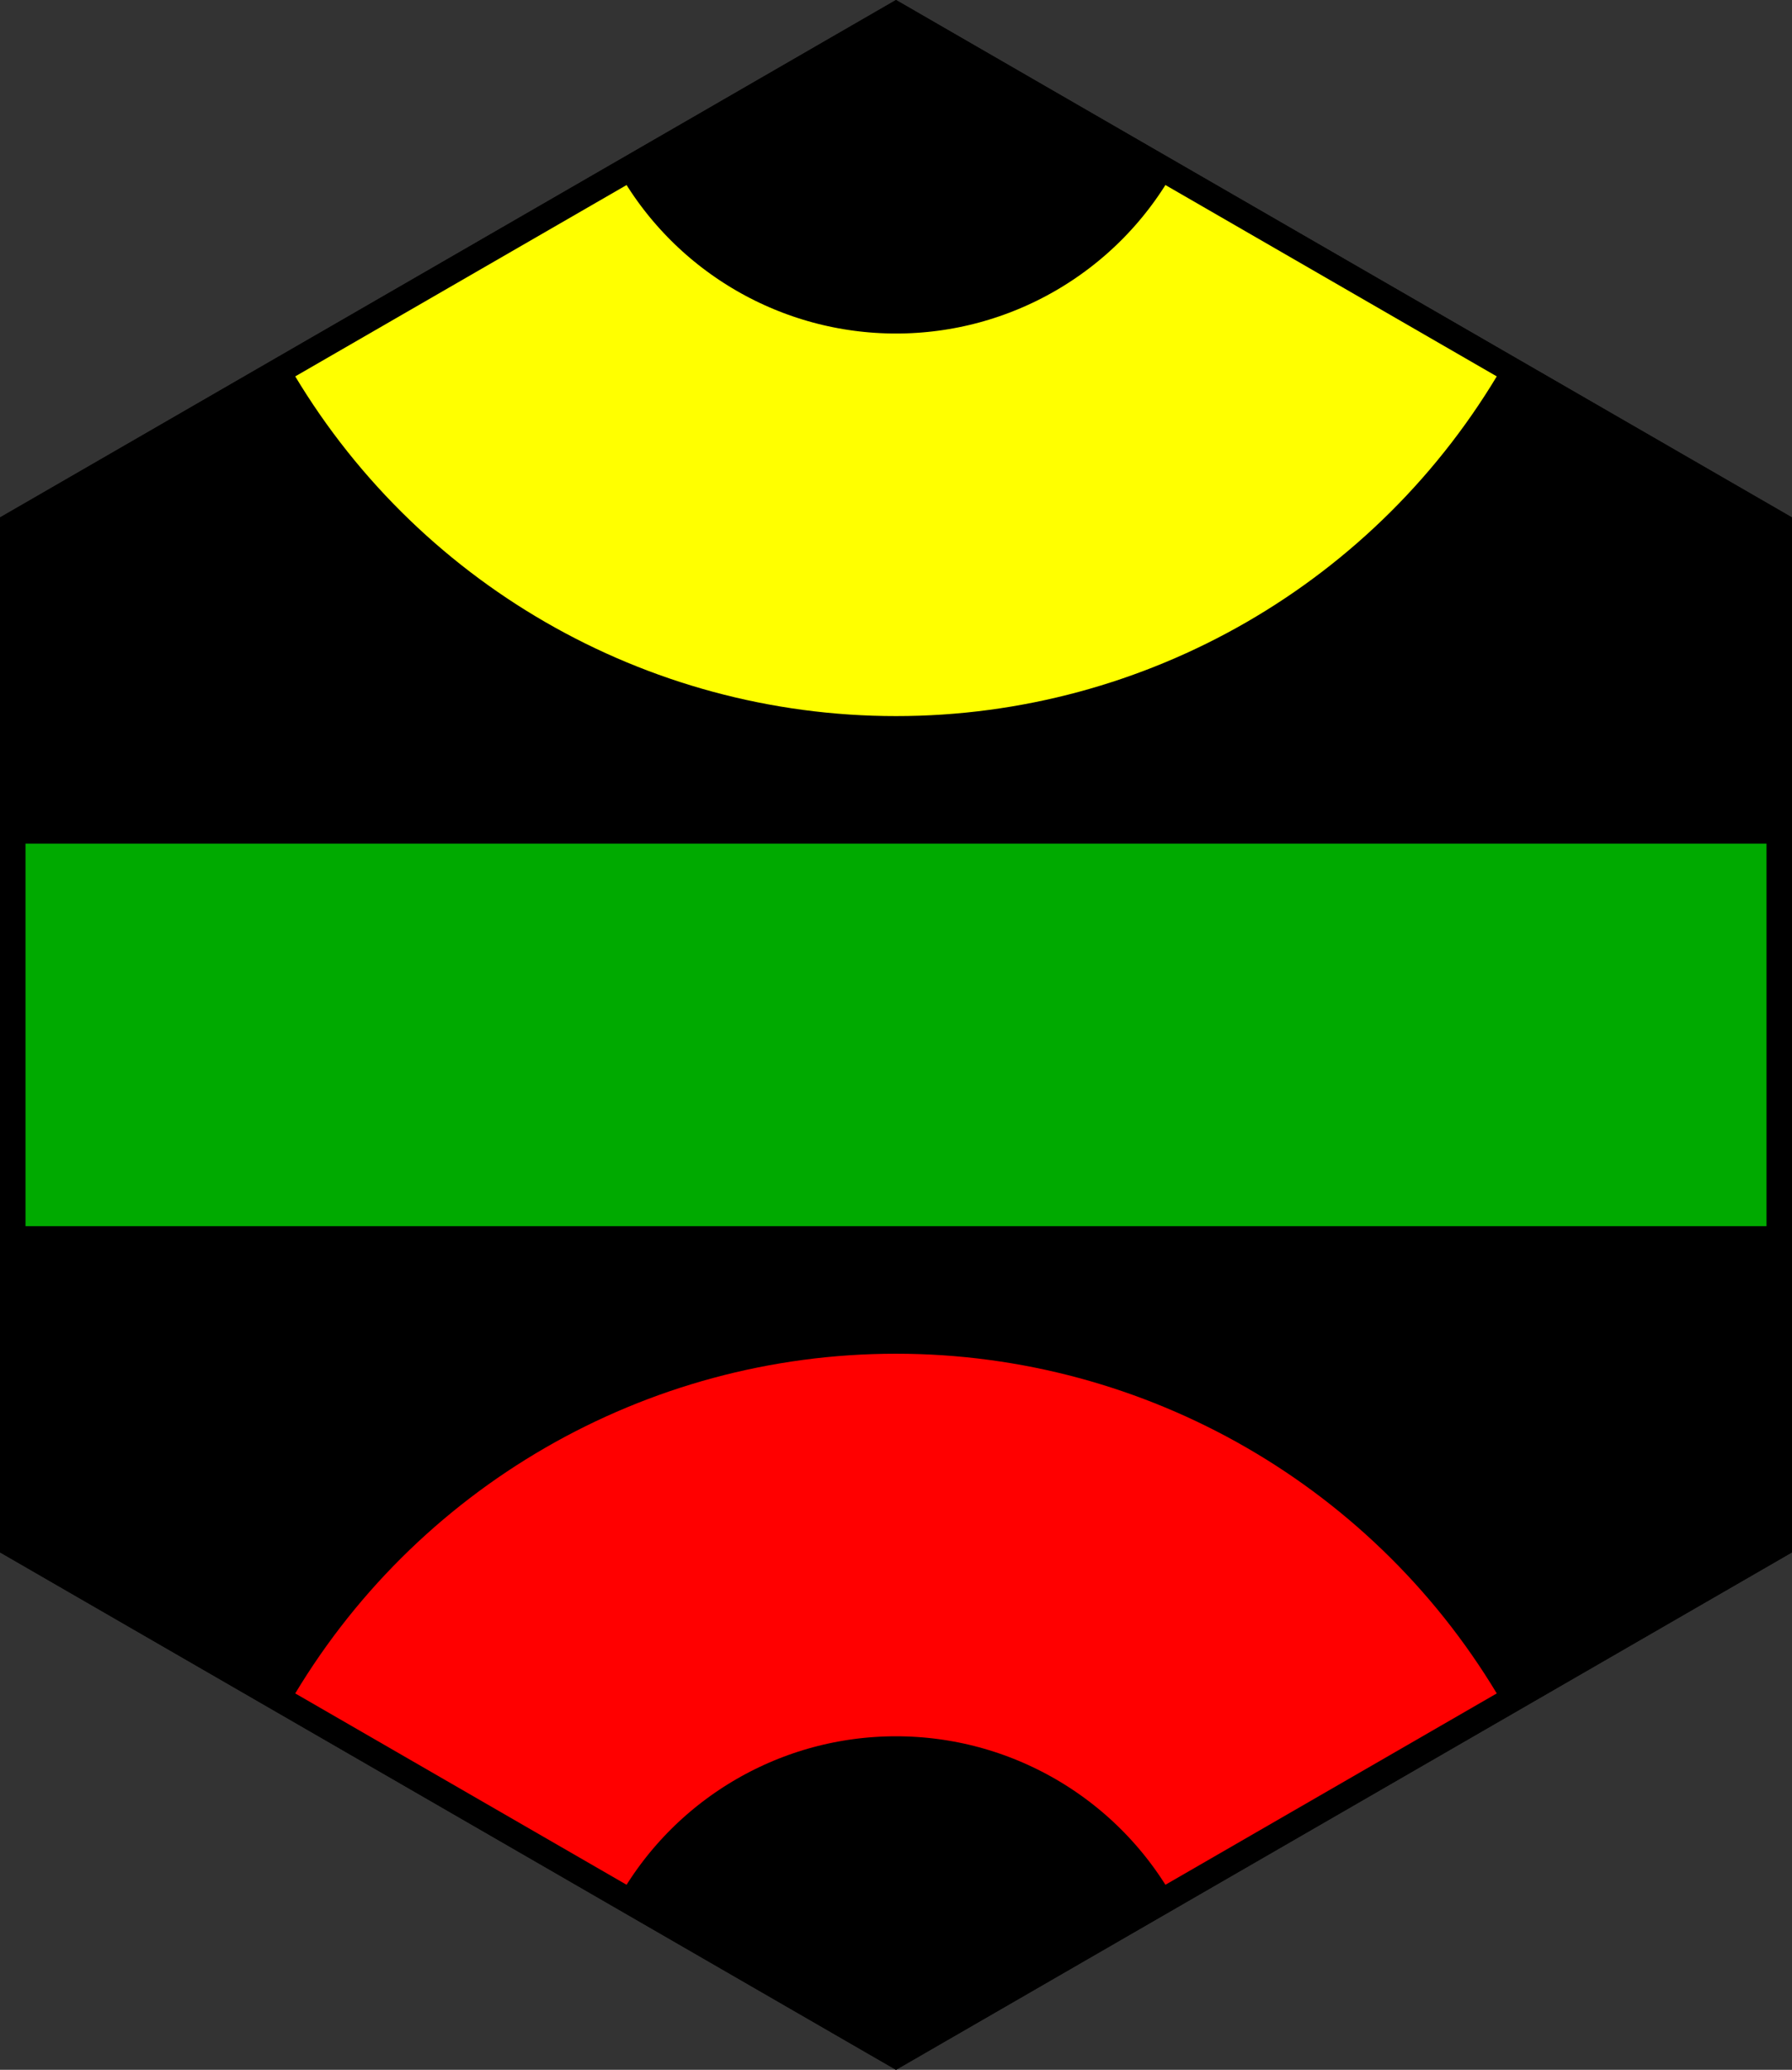 <?xml version="1.0" encoding="UTF-8"?>
<svg xmlns="http://www.w3.org/2000/svg" xmlns:xlink="http://www.w3.org/1999/xlink" width="562.256pt" height="649.238pt" viewBox="0 0 562.256 649.238" version="1.1">
<rect x="0" y="0" width="562.256" height="649.238" fill="#333333" stroke="none"/>
<defs>
<clipPath id="clip1">
  <path d="M 0 264 L 562.258 264 L 562.258 385 L 0 385 Z M 0 264 "/>
</clipPath>
<clipPath id="clip2">
  <path d="M 0 256 L 562.258 256 L 562.258 393 L 0 393 Z M 0 256 "/>
</clipPath>
<clipPath id="clip3">
  <path d="M 0 264 L 562.258 264 L 562.258 385 L 0 385 Z M 0 264 "/>
</clipPath>
</defs>
<g id="surface1">
<path style=" stroke:none;fill-rule:evenodd;fill:rgb(0%,0%,0%);fill-opacity:1;" d="M 4 484.617 L 281.129 644.617 L 558.258 484.617 L 558.258 164.617 L 281.129 4.617 L 4 164.617 Z M 4 484.617 "/>
<path style="fill:none;stroke-width:8;stroke-linecap:butt;stroke-linejoin:miter;stroke:rgb(0%,0%,0%);stroke-opacity:1;stroke-miterlimit:4;" d="M 4 484.617 L 281.129 644.617 L 558.258 484.617 L 558.258 164.617 L 281.129 4.617 L 4 164.617 Z M 4 484.617 "/>
<path style="fill:none;stroke-width:120;stroke-linecap:butt;stroke-linejoin:miter;stroke:rgb(66.666%,0%,0%);stroke-opacity:1;stroke-miterlimit:4;" d="M 142.562 564.617 C 171.145 515.113 223.965 484.617 281.129 484.617 C 338.289 484.617 391.109 515.113 419.691 564.617 "/>
<path style="fill:none;stroke-width:120;stroke-linecap:butt;stroke-linejoin:miter;stroke:rgb(66.666%,0%,0%);stroke-opacity:1;stroke-miterlimit:4;" d="M 419.691 84.617 C 391.109 134.121 338.289 164.617 281.129 164.617 C 223.965 164.617 171.145 134.121 142.562 84.617 "/>
<path style="fill:none;stroke-width:136;stroke-linecap:butt;stroke-linejoin:miter;stroke:rgb(0%,0%,0%);stroke-opacity:1;stroke-miterlimit:4;" d="M 142.562 564.617 C 171.145 515.113 223.965 484.617 281.129 484.617 C 338.289 484.617 391.109 515.113 419.691 564.617 "/>
<path style="fill:none;stroke-width:136;stroke-linecap:butt;stroke-linejoin:miter;stroke:rgb(0%,0%,0%);stroke-opacity:1;stroke-miterlimit:4;" d="M 419.691 84.617 C 391.109 134.121 338.289 164.617 281.129 164.617 C 223.965 164.617 171.145 134.121 142.562 84.617 "/>
<path style="fill:none;stroke-width:120;stroke-linecap:butt;stroke-linejoin:miter;stroke:rgb(100%,0%,0%);stroke-opacity:1;stroke-miterlimit:4;" d="M 142.562 564.617 C 171.145 515.113 223.965 484.617 281.129 484.617 C 338.289 484.617 391.109 515.113 419.691 564.617 "/>
<path style="fill:none;stroke-width:120;stroke-linecap:butt;stroke-linejoin:miter;stroke:rgb(100%,100%,0%);stroke-opacity:1;stroke-miterlimit:4;" d="M 419.691 84.617 C 391.109 134.121 338.289 164.617 281.129 164.617 C 223.965 164.617 171.145 134.121 142.562 84.617 "/>
<g clip-path="url(#clip1)" clip-rule="nonzero">
<path style="fill:none;stroke-width:120;stroke-linecap:butt;stroke-linejoin:miter;stroke:rgb(66.666%,0%,0%);stroke-opacity:1;stroke-miterlimit:4;" d="M 4 324.617 L 558.258 324.617 "/>
</g>
<g clip-path="url(#clip2)" clip-rule="nonzero">
<path style="fill:none;stroke-width:136;stroke-linecap:butt;stroke-linejoin:miter;stroke:rgb(0%,0%,0%);stroke-opacity:1;stroke-miterlimit:4;" d="M 4 324.617 L 558.258 324.617 "/>
</g>
<g clip-path="url(#clip3)" clip-rule="nonzero">
<path style="fill:none;stroke-width:120;stroke-linecap:butt;stroke-linejoin:miter;stroke:rgb(0%,66.666%,0%);stroke-opacity:1;stroke-miterlimit:4;" d="M 4 324.617 L 558.258 324.617 "/>
</g>
<path style="fill:none;stroke-width:8;stroke-linecap:butt;stroke-linejoin:miter;stroke:rgb(0%,0%,0%);stroke-opacity:1;stroke-miterlimit:4;" d="M 4 484.617 L 281.129 644.617 L 558.258 484.617 L 558.258 164.617 L 281.129 4.617 L 4 164.617 Z M 4 484.617 "/>
</g>
</svg>
